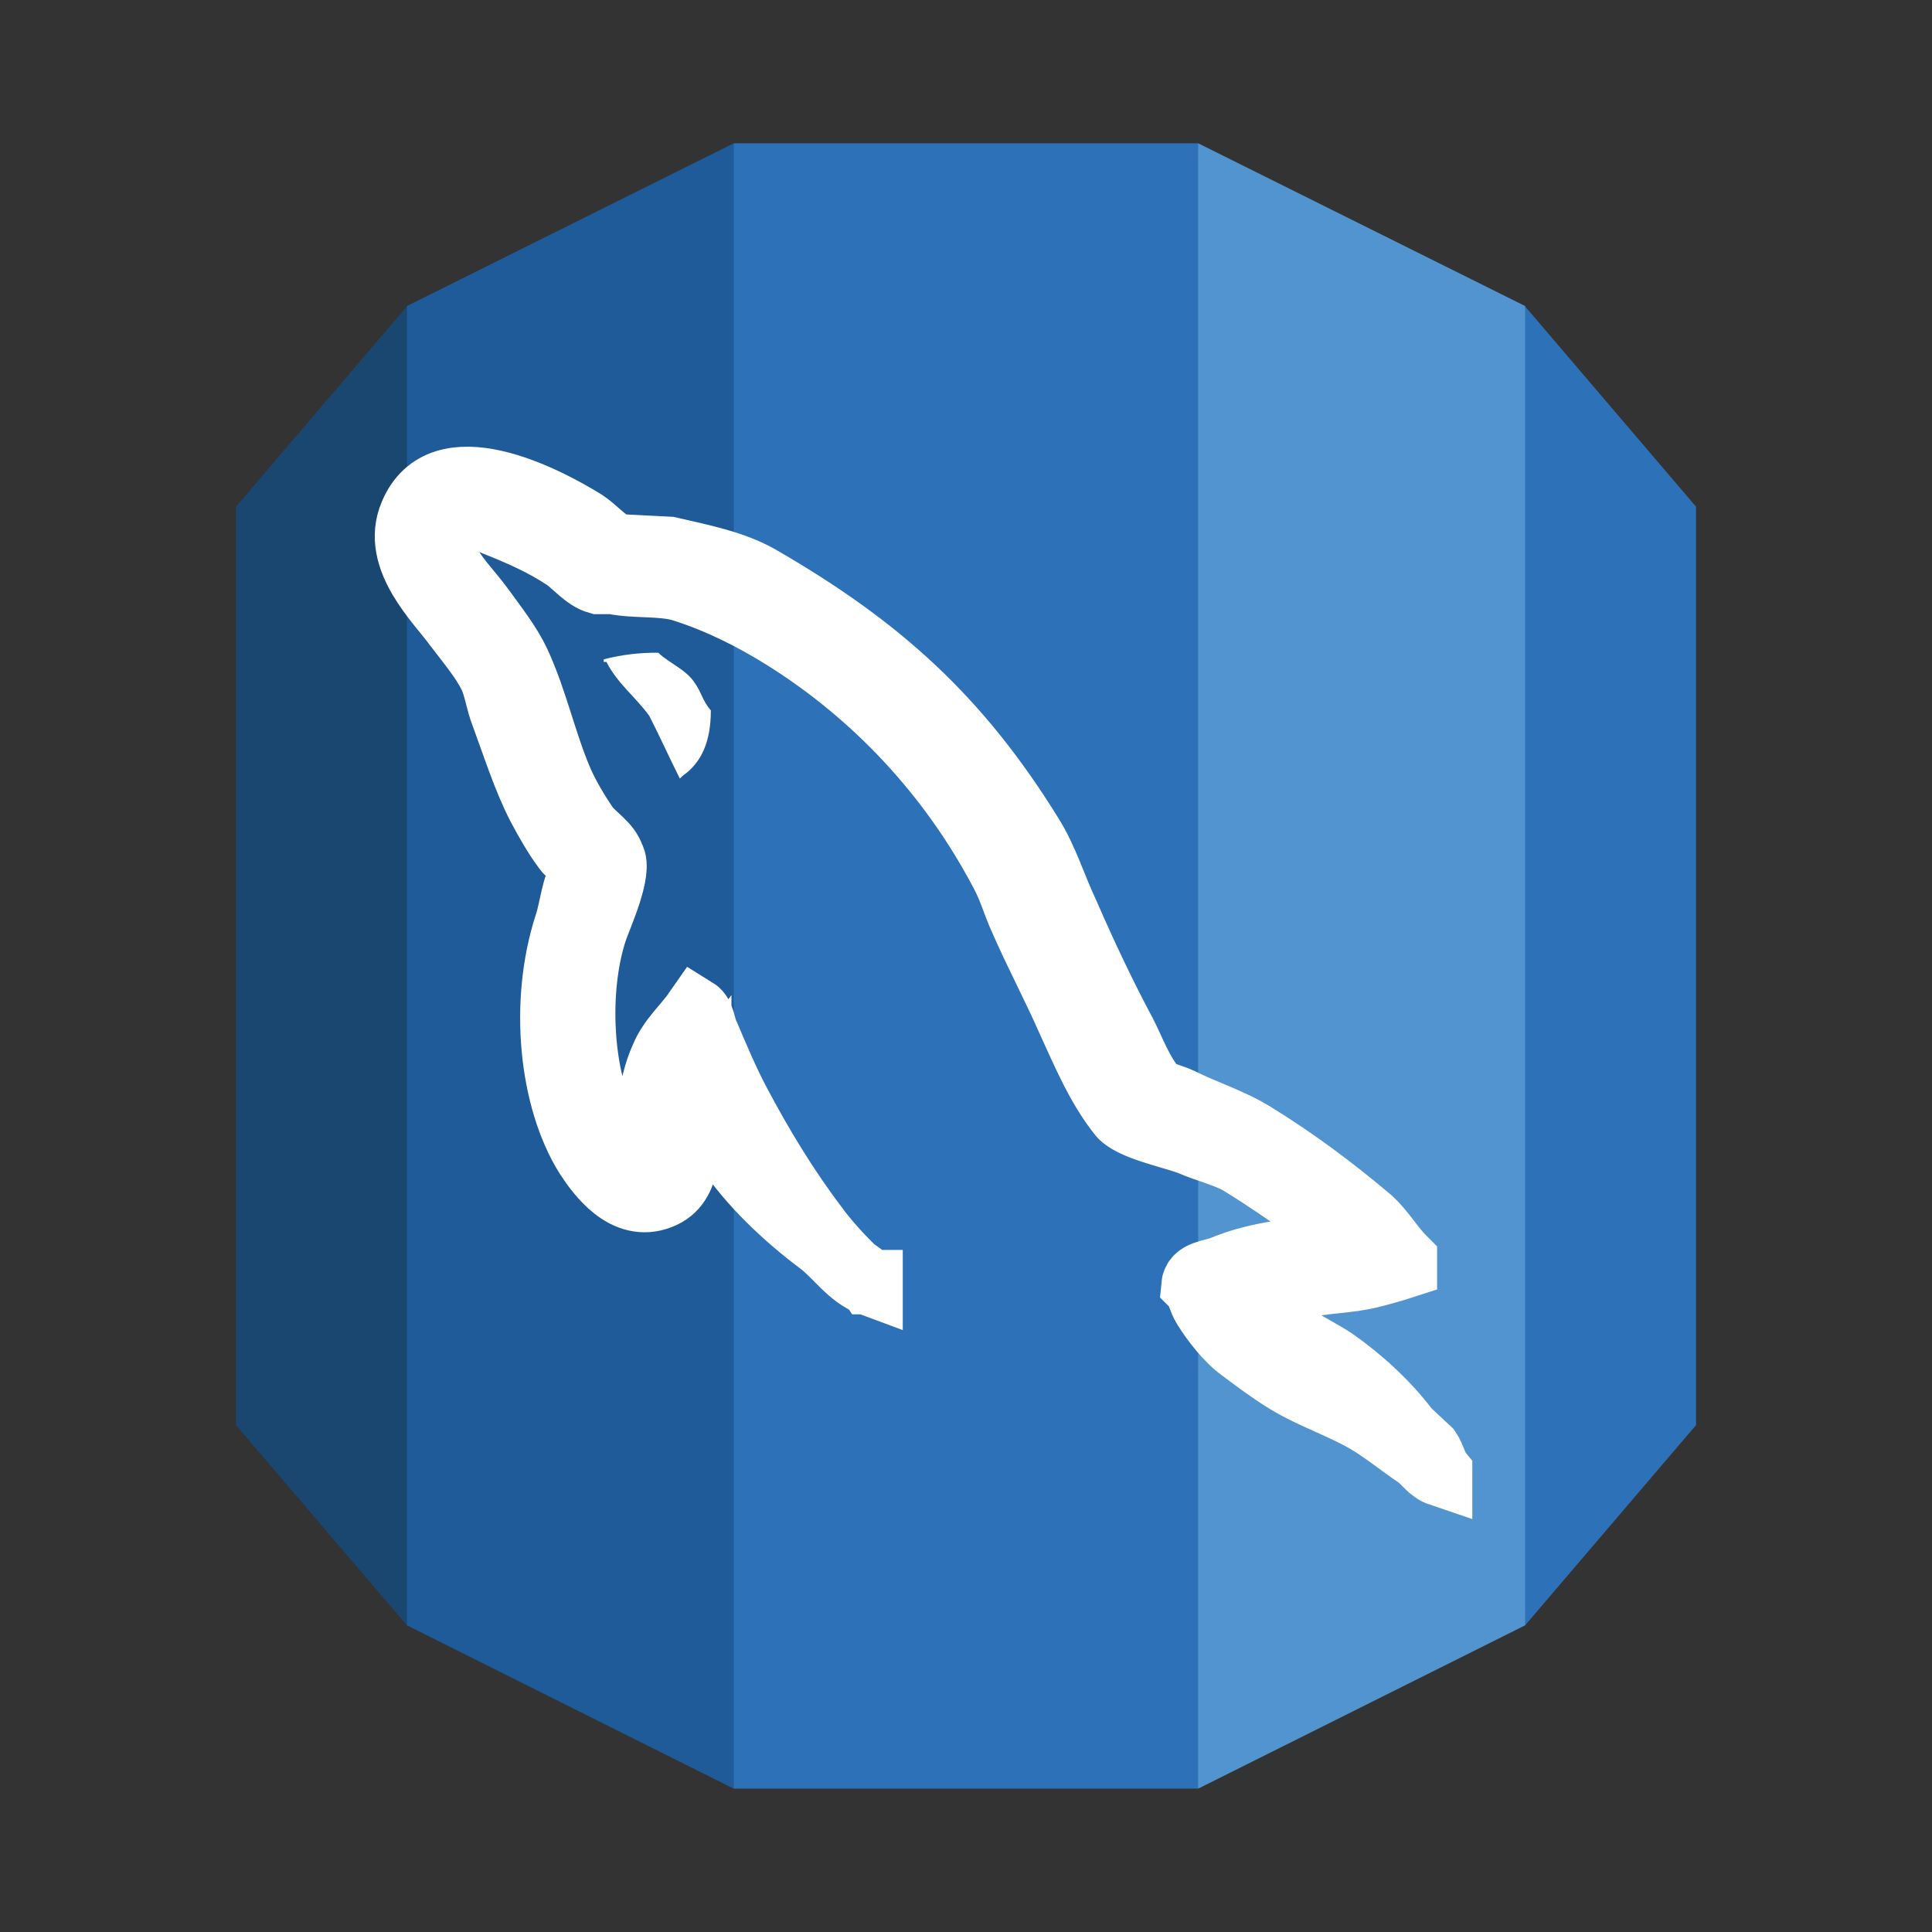 <?xml version="1.0" encoding="utf-8"?>
<!--
  - This file is part of StyleBI.
  -
  - Copyright (c) 2024, InetSoft Technology Corp, All Rights Reserved.
  -
  - The software and information contained herein are copyrighted and
  - proprietary to InetSoft Technology Corp. This software is furnished
  - pursuant to a written license agreement and may be used, copied,
  - transmitted, and stored only in accordance with the terms of such
  - license and with the inclusion of the above copyright notice. Please
  - refer to the file "COPYRIGHT" for further copyright and licensing
  - information. This software and information or any other copies
  - thereof may not be provided or otherwise made available to any other
  - person.
  -->

<!-- Generator: Adobe Illustrator 15.1.0, SVG Export Plug-In . SVG Version: 6.00 Build 0)  -->
<!DOCTYPE svg PUBLIC "-//W3C//DTD SVG 1.1//EN" "http://www.w3.org/Graphics/SVG/1.1/DTD/svg11.dtd">
<svg version="1.1" id="Layer_1" xmlns="http://www.w3.org/2000/svg" xmlns:xlink="http://www.w3.org/1999/xlink" x="0px" y="0px"
	 width="30px" height="30px" viewBox="0 0 30 30" enable-background="new 0 0 30 30" xml:space="preserve">
<rect x="0" y="0" width="30" height="30" fill="#333333" stroke="none"/>
<g>
	<polyline fill="#1A476F" points="3.664,22.128 6.318,25.238 6.557,24.955 6.557,5.059 6.318,4.758 3.664,7.868 3.664,22.128 	"/>
	<polyline fill="#1F5B98" points="6.319,25.238 11.391,27.773 11.602,27.436 11.605,2.491 11.394,2.225 6.319,4.752 6.319,25.238 	
		"/>
	<polyline fill="#2D72B8" points="26.336,7.868 23.682,4.758 23.384,4.852 23.441,24.984 23.682,25.238 26.336,22.129 26.336,7.868 
			"/>
	<polyline fill="#5294CF" points="18.607,27.773 23.682,25.238 23.682,4.752 18.605,2.225 18.365,2.55 18.368,27.405 18.607,27.773 
			"/>
	<rect x="11.394" y="2.225" fill="#2D72B8" width="7.211" height="25.548"/>
</g>
<path fill="#FFFFFF" stroke="#FFFFFF" stroke-miterlimit="10" d="M21.094,19.391c-0.873-0.021-1.553,0.065-2.119,0.3
	c-0.162,0.065-0.424,0.065-0.443,0.269c0.086,0.086,0.098,0.225,0.174,0.343c0.131,0.214,0.357,0.503,0.566,0.652
	c0.229,0.173,0.459,0.344,0.701,0.493c0.422,0.258,0.904,0.405,1.318,0.662c0.24,0.149,0.479,0.345,0.719,0.505
	c0.119,0.087,0.195,0.224,0.352,0.277V22.86c-0.078-0.096-0.1-0.236-0.174-0.345l-0.33-0.308c-0.316-0.419-0.711-0.781-1.135-1.081
	c-0.35-0.237-1.113-0.56-1.258-0.952l-0.021-0.023c0.242-0.021,0.527-0.106,0.758-0.172c0.369-0.095,0.707-0.074,1.09-0.17
	c0.174-0.043,0.35-0.094,0.523-0.15v-0.096c-0.197-0.194-0.338-0.449-0.543-0.632c-0.557-0.472-1.168-0.929-1.801-1.317
	c-0.34-0.213-0.775-0.351-1.139-0.533c-0.129-0.064-0.346-0.097-0.424-0.206c-0.195-0.236-0.305-0.544-0.447-0.825
	c-0.314-0.586-0.623-1.239-0.893-1.862c-0.199-0.418-0.318-0.836-0.559-1.222c-1.127-1.819-2.348-2.922-4.222-4.004
	c-0.403-0.226-0.883-0.321-1.396-0.439L9.574,8.481C9.404,8.405,9.227,8.2,9.077,8.103C8.45,7.717,6.847,6.883,6.389,7.986
	C6.092,8.683,6.825,9.367,7.076,9.719c0.186,0.247,0.425,0.524,0.556,0.802c0.077,0.182,0.098,0.377,0.174,0.57
	c0.175,0.472,0.339,0.996,0.566,1.436c0.12,0.225,0.252,0.46,0.404,0.662c0.088,0.119,0.24,0.17,0.272,0.364
	c-0.151,0.212-0.163,0.535-0.252,0.803c-0.393,1.209-0.24,2.709,0.315,3.597c0.175,0.268,0.59,0.856,1.145,0.632
	c0.492-0.192,0.384-0.803,0.524-1.339c0.033-0.128,0.014-0.214,0.078-0.299v0.023c0.153,0.296,0.304,0.587,0.446,0.889
	c0.339,0.524,0.926,1.07,1.418,1.435c0.261,0.194,0.468,0.524,0.796,0.644v-0.029h-0.023c-0.067-0.097-0.162-0.14-0.251-0.214
	c-0.197-0.192-0.413-0.429-0.568-0.642c-0.456-0.6-0.86-1.264-1.221-1.949c-0.176-0.334-0.328-0.696-0.469-1.028
	c-0.068-0.13-0.068-0.321-0.176-0.388c-0.164,0.237-0.403,0.438-0.523,0.729c-0.209,0.461-0.229,1.029-0.307,1.618l-0.043,0.021
	c-0.348-0.088-0.467-0.439-0.599-0.739C9.01,16.554,8.955,15.33,9.24,14.455c0.075-0.223,0.404-0.932,0.271-1.146
	c-0.065-0.205-0.284-0.321-0.403-0.482c-0.14-0.204-0.294-0.461-0.393-0.686c-0.261-0.599-0.394-1.262-0.674-1.862
	C7.91,10,7.682,9.71,7.497,9.454c-0.208-0.288-0.437-0.49-0.599-0.833c-0.055-0.116-0.131-0.31-0.044-0.438
	C6.876,8.098,6.92,8.066,7.008,8.043c0.144-0.12,0.546,0.03,0.688,0.092C8.101,8.297,8.438,8.447,8.776,8.67
	C8.93,8.779,9.093,8.983,9.289,9.037h0.229c0.349,0.073,0.742,0.02,1.069,0.115c0.58,0.183,1.103,0.45,1.571,0.741
	c1.428,0.889,2.607,2.152,3.401,3.662c0.135,0.248,0.189,0.473,0.307,0.728c0.229,0.526,0.514,1.06,0.74,1.577
	c0.23,0.504,0.447,1.017,0.777,1.436c0.162,0.223,0.818,0.343,1.111,0.46c0.215,0.096,0.557,0.182,0.754,0.299
	c0.369,0.225,0.738,0.479,1.088,0.728C20.516,18.908,21.061,19.175,21.094,19.391"/>
<path fill="#FFFFFF" d="M10.222,10.136c-0.289-0.004-0.573,0.031-0.847,0.102v0.04h0.042c0.164,0.328,0.458,0.552,0.664,0.836
	c0.167,0.326,0.311,0.649,0.476,0.976l0.042-0.042c0.293-0.205,0.439-0.529,0.439-1.018c-0.129-0.143-0.146-0.285-0.25-0.425
	C10.661,10.401,10.393,10.299,10.222,10.136"/>
</svg>
